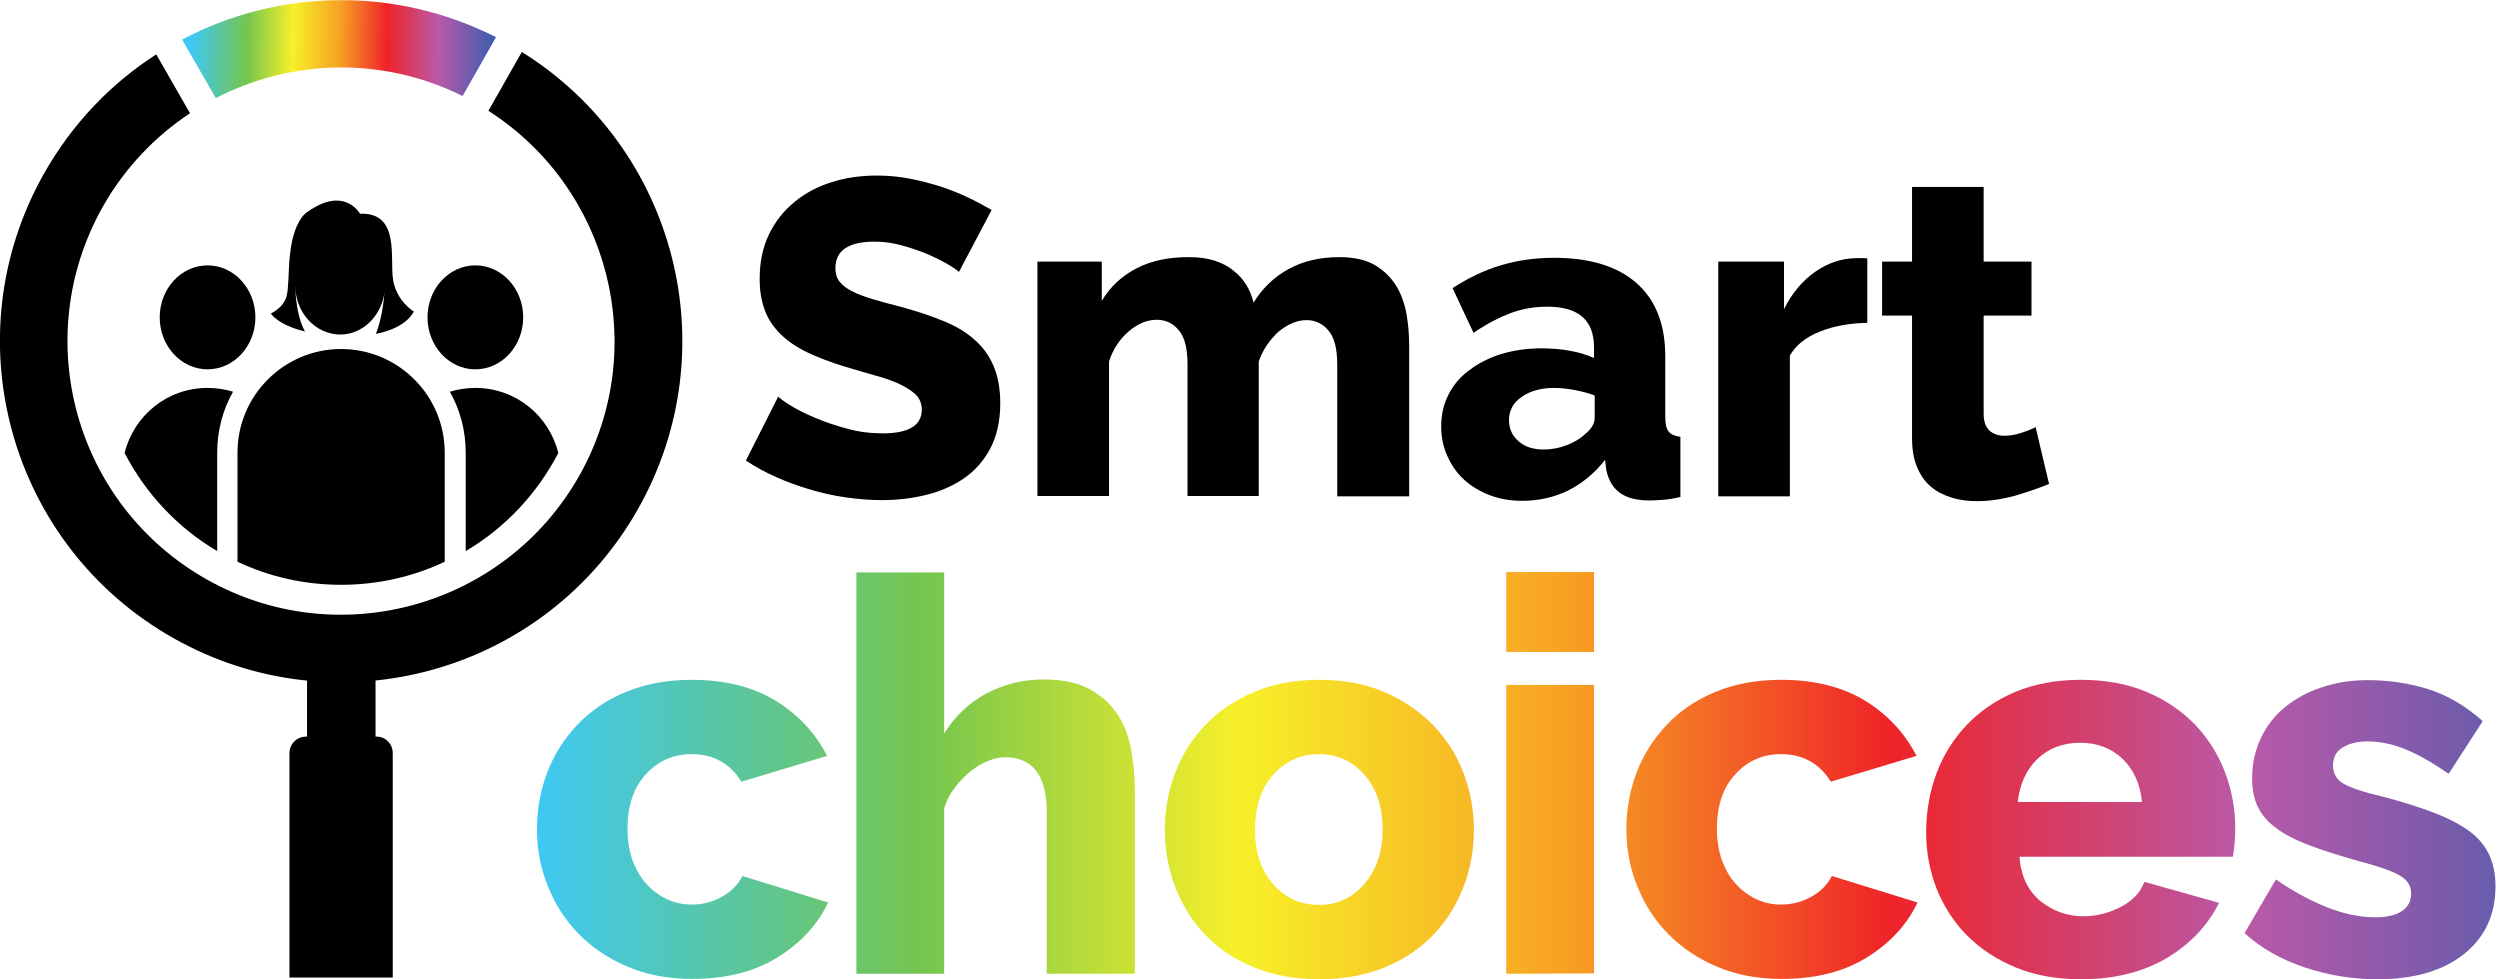 <svg width="217" height="85" viewBox="0 0 217 85" fill="none" xmlns="http://www.w3.org/2000/svg">
<g clip-path="url(#clip0)">
<path d="M29.608 30.295C24.649 30.295 20.615 34.329 20.615 39.288V48.759C23.334 50.044 26.381 50.761 29.608 50.761C32.835 50.761 35.882 50.044 38.601 48.759V39.288C38.601 34.329 34.568 30.295 29.608 30.295Z" fill="black"/>
<path d="M41.26 32.058C43.561 32.058 45.413 30.026 45.413 27.547C45.413 25.067 43.561 23.035 41.26 23.035C38.96 23.035 37.107 25.067 37.107 27.547C37.107 30.026 38.96 32.058 41.26 32.058Z" fill="black"/>
<path d="M41.26 33.671C44.756 33.671 47.654 36.062 48.461 39.318C46.638 42.844 43.83 45.831 40.424 47.833V39.288C40.424 37.406 39.946 35.584 39.049 34C39.736 33.791 40.483 33.671 41.26 33.671Z" fill="black"/>
<path d="M18.733 8.515L15.805 3.436C24.051 -0.926 34.209 -1.255 43.053 3.227L40.154 8.336C33.193 4.87 25.246 5.139 18.733 8.515Z" fill="url(#paint0_linear)"/>
<path d="M55.392 44.158C47.355 58.409 29.279 63.429 15.058 55.392C0.807 47.355 -4.213 29.279 3.824 15.058C6.274 10.726 9.65 7.23 13.564 4.72L16.492 9.829C13.475 11.831 10.845 14.55 8.933 17.926C2.48 29.369 6.513 43.829 17.926 50.283C29.339 56.736 43.83 52.703 50.283 41.29C56.498 30.265 52.942 16.372 42.395 9.62L45.294 4.511C58.678 12.847 63.22 30.295 55.392 44.158Z" fill="black"/>
<path d="M32.685 63.937H32.596V57.752H26.65V63.937H26.561C25.784 63.937 25.127 64.564 25.127 65.371V84.85H34.09V65.371C34.09 64.564 33.462 63.937 32.685 63.937Z" fill="black"/>
<path d="M46.608 71.973C46.608 70.27 46.907 68.597 47.504 67.044C48.102 65.46 48.998 64.086 50.133 62.891C51.269 61.696 52.673 60.74 54.346 60.053C56.019 59.365 57.901 59.007 60.053 59.007C62.951 59.007 65.371 59.634 67.343 60.829C69.314 62.054 70.778 63.638 71.794 65.61L64.355 67.85C63.369 66.267 61.935 65.46 60.023 65.46C58.439 65.46 57.095 66.058 56.049 67.223C54.974 68.388 54.466 69.972 54.466 71.944C54.466 72.93 54.615 73.826 54.884 74.632C55.183 75.439 55.571 76.126 56.079 76.694C56.587 77.262 57.184 77.71 57.871 78.038C58.559 78.367 59.276 78.516 60.053 78.516C61.009 78.516 61.875 78.278 62.682 77.829C63.488 77.381 64.056 76.784 64.445 76.037L71.884 78.337C70.958 80.279 69.494 81.863 67.462 83.118C65.43 84.372 62.98 84.97 60.082 84.97C57.991 84.97 56.109 84.611 54.436 83.894C52.763 83.177 51.358 82.221 50.193 81.026C49.028 79.831 48.161 78.457 47.534 76.873C46.907 75.32 46.608 73.676 46.608 71.973Z" fill="url(#paint1_linear)"/>
<path d="M98.475 84.522H90.856V70.45C90.856 68.837 90.527 67.642 89.9 66.865C89.272 66.088 88.376 65.73 87.271 65.73C86.823 65.73 86.344 65.819 85.807 66.028C85.269 66.237 84.761 66.536 84.283 66.925C83.775 67.313 83.327 67.791 82.909 68.329C82.49 68.867 82.162 69.464 81.953 70.151V84.522H74.334V49.685H81.953V63.668C82.879 62.174 84.104 61.009 85.598 60.202C87.121 59.396 88.765 58.977 90.587 58.977C92.26 58.977 93.635 59.276 94.68 59.874C95.726 60.471 96.503 61.218 97.07 62.114C97.638 63.011 97.997 64.026 98.206 65.162C98.385 66.297 98.504 67.403 98.504 68.478V84.522H98.475Z" fill="url(#paint2_linear)"/>
<path d="M114.518 85C112.397 85 110.485 84.641 108.812 83.954C107.139 83.267 105.734 82.311 104.599 81.116C103.464 79.921 102.597 78.546 102 76.963C101.402 75.379 101.104 73.736 101.104 72.033C101.104 70.33 101.402 68.657 102 67.103C102.597 65.52 103.464 64.146 104.599 62.951C105.734 61.755 107.139 60.8 108.812 60.082C110.485 59.365 112.367 59.007 114.518 59.007C116.64 59.007 118.552 59.365 120.195 60.082C121.838 60.8 123.242 61.755 124.408 62.951C125.543 64.146 126.439 65.52 127.037 67.103C127.634 68.687 127.933 70.33 127.933 72.033C127.933 73.736 127.634 75.409 127.037 76.963C126.439 78.546 125.573 79.921 124.437 81.116C123.302 82.311 121.898 83.267 120.225 83.954C118.552 84.641 116.64 85 114.518 85ZM108.931 72.003C108.931 73.975 109.469 75.559 110.515 76.754C111.56 77.949 112.905 78.546 114.518 78.546C115.325 78.546 116.042 78.397 116.699 78.068C117.357 77.74 117.954 77.291 118.432 76.724C118.91 76.156 119.328 75.469 119.597 74.662C119.896 73.856 120.016 72.959 120.016 72.003C120.016 70.031 119.478 68.448 118.432 67.253C117.386 66.058 116.072 65.46 114.459 65.46C113.652 65.46 112.935 65.61 112.248 65.938C111.56 66.267 110.963 66.715 110.485 67.283C109.977 67.85 109.589 68.538 109.32 69.344C109.081 70.181 108.931 71.047 108.931 72.003Z" fill="url(#paint3_linear)"/>
<path d="M130.742 56.587V49.656H138.36V56.587H130.742ZM130.742 84.522V59.455H138.36V84.492L130.742 84.522Z" fill="url(#paint4_linear)"/>
<path d="M141.169 71.973C141.169 70.27 141.468 68.597 142.065 67.044C142.663 65.46 143.559 64.086 144.694 62.891C145.83 61.696 147.234 60.74 148.907 60.053C150.58 59.365 152.462 59.007 154.614 59.007C157.512 59.007 159.932 59.634 161.904 60.829C163.875 62.054 165.339 63.638 166.355 65.61L158.916 67.85C157.93 66.267 156.496 65.46 154.584 65.46C153 65.46 151.656 66.058 150.61 67.223C149.535 68.388 149.027 69.972 149.027 71.944C149.027 72.93 149.176 73.826 149.445 74.632C149.744 75.439 150.132 76.126 150.64 76.694C151.148 77.262 151.745 77.71 152.433 78.038C153.12 78.367 153.837 78.516 154.614 78.516C155.57 78.516 156.436 78.278 157.243 77.829C158.049 77.381 158.617 76.784 159.006 76.037L166.445 78.337C165.519 80.279 164.055 81.863 162.023 83.118C159.991 84.372 157.542 84.97 154.643 84.97C152.552 84.97 150.67 84.611 148.997 83.894C147.324 83.177 145.919 82.221 144.754 81.026C143.589 79.831 142.723 78.457 142.095 76.873C141.468 75.32 141.169 73.676 141.169 71.973Z" fill="url(#paint5_linear)"/>
<path d="M180.636 85C178.545 85 176.662 84.671 174.989 83.984C173.316 83.297 171.912 82.371 170.747 81.205C169.582 80.04 168.715 78.666 168.088 77.112C167.49 75.559 167.191 73.945 167.191 72.272C167.191 70.45 167.49 68.747 168.088 67.133C168.685 65.52 169.582 64.116 170.717 62.921C171.852 61.726 173.256 60.77 174.93 60.053C176.603 59.365 178.485 59.007 180.636 59.007C182.757 59.007 184.669 59.365 186.313 60.053C187.956 60.74 189.36 61.696 190.525 62.891C191.661 64.086 192.527 65.46 193.125 67.014C193.722 68.567 194.021 70.211 194.021 71.914C194.021 72.362 193.991 72.81 193.961 73.228C193.931 73.647 193.872 74.035 193.812 74.364H175.288C175.408 76.037 176.035 77.321 177.111 78.218C178.216 79.084 179.441 79.532 180.845 79.532C181.951 79.532 183.026 79.263 184.072 78.726C185.118 78.188 185.805 77.441 186.133 76.545L192.617 78.367C191.631 80.339 190.107 81.952 188.046 83.177C186.014 84.372 183.534 85 180.636 85ZM185.924 69.613C185.775 68.03 185.177 66.775 184.221 65.849C183.235 64.922 182.01 64.474 180.546 64.474C179.053 64.474 177.828 64.952 176.842 65.879C175.886 66.805 175.318 68.06 175.139 69.613H185.924Z" fill="url(#paint6_linear)"/>
<path d="M206.39 85C204.269 85 202.148 84.672 200.086 83.984C198.024 83.297 196.262 82.311 194.828 80.997L197.546 76.336C199.07 77.382 200.564 78.188 201.998 78.756C203.432 79.324 204.836 79.622 206.181 79.622C207.167 79.622 207.944 79.443 208.481 79.085C209.019 78.726 209.288 78.218 209.288 77.561C209.288 76.903 208.959 76.366 208.272 75.977C207.585 75.589 206.39 75.171 204.657 74.722C202.984 74.245 201.55 73.796 200.385 73.348C199.22 72.9 198.263 72.422 197.546 71.854C196.8 71.317 196.292 70.689 195.963 70.002C195.634 69.315 195.485 68.478 195.485 67.522C195.485 66.237 195.754 65.102 196.262 64.027C196.77 62.981 197.457 62.085 198.353 61.367C199.249 60.651 200.295 60.053 201.52 59.664C202.745 59.246 204.06 59.037 205.494 59.037C207.376 59.037 209.139 59.306 210.752 59.814C212.395 60.322 213.979 61.248 215.503 62.593L212.545 67.164C211.111 66.178 209.856 65.461 208.72 65.013C207.615 64.564 206.539 64.355 205.464 64.355C204.627 64.355 203.94 64.534 203.372 64.863C202.805 65.192 202.506 65.73 202.506 66.447C202.506 67.134 202.805 67.672 203.432 68.03C204.06 68.389 205.195 68.777 206.898 69.165C208.691 69.643 210.184 70.121 211.409 70.6C212.634 71.078 213.62 71.615 214.397 72.183C215.174 72.781 215.712 73.438 216.07 74.215C216.429 74.991 216.608 75.888 216.608 76.933C216.608 79.413 215.682 81.385 213.829 82.849C212.037 84.253 209.557 85 206.39 85Z" fill="url(#paint7_linear)"/>
<path d="M83.237 23.603C83.148 23.513 82.879 23.304 82.431 23.035C81.953 22.736 81.385 22.468 80.698 22.139C80.011 21.84 79.234 21.571 78.397 21.332C77.561 21.093 76.754 20.974 75.918 20.974C73.647 20.974 72.512 21.75 72.512 23.274C72.512 23.752 72.631 24.141 72.87 24.439C73.109 24.738 73.468 25.037 73.946 25.276C74.424 25.515 75.021 25.754 75.738 25.963C76.455 26.172 77.292 26.411 78.248 26.65C79.563 27.009 80.758 27.397 81.833 27.845C82.909 28.264 83.805 28.802 84.522 29.429C85.269 30.056 85.837 30.833 86.225 31.729C86.614 32.626 86.823 33.731 86.823 34.986C86.823 36.54 86.524 37.854 85.956 38.93C85.389 40.005 84.612 40.872 83.656 41.529C82.7 42.186 81.594 42.664 80.369 42.963C79.144 43.262 77.86 43.411 76.515 43.411C75.499 43.411 74.484 43.322 73.408 43.172C72.332 43.023 71.317 42.784 70.301 42.485C69.285 42.186 68.299 41.828 67.373 41.41C66.417 40.991 65.55 40.513 64.744 39.975L67.552 34.418C67.642 34.538 68 34.807 68.568 35.165C69.136 35.524 69.853 35.882 70.689 36.241C71.526 36.599 72.482 36.928 73.498 37.197C74.543 37.496 75.589 37.615 76.635 37.615C78.876 37.615 80.011 36.928 80.011 35.554C80.011 35.046 79.832 34.598 79.503 34.269C79.174 33.94 78.696 33.642 78.099 33.343C77.501 33.074 76.784 32.805 75.977 32.596C75.171 32.357 74.274 32.118 73.318 31.819C72.064 31.431 70.958 31.012 70.032 30.564C69.106 30.116 68.329 29.578 67.731 28.981C67.134 28.383 66.656 27.696 66.387 26.919C66.088 26.142 65.939 25.246 65.939 24.2C65.939 22.736 66.208 21.482 66.745 20.346C67.283 19.241 68.03 18.285 68.956 17.538C69.882 16.761 70.958 16.193 72.213 15.805C73.438 15.417 74.752 15.237 76.127 15.237C77.083 15.237 78.039 15.327 78.965 15.506C79.891 15.685 80.788 15.925 81.654 16.193C82.52 16.492 83.297 16.791 84.044 17.149C84.791 17.508 85.448 17.866 86.076 18.225L83.237 23.603Z" fill="black"/>
<path d="M122.287 43.083H116.072V31.64C116.072 30.296 115.833 29.31 115.325 28.712C114.847 28.114 114.19 27.786 113.413 27.786C112.995 27.786 112.577 27.875 112.158 28.055C111.74 28.234 111.322 28.503 110.963 28.802C110.605 29.13 110.276 29.519 109.977 29.937C109.678 30.385 109.439 30.863 109.26 31.371V43.053H103.076V31.61C103.076 30.266 102.837 29.28 102.329 28.682C101.851 28.085 101.193 27.756 100.417 27.756C99.58 27.756 98.773 28.085 97.997 28.742C97.22 29.399 96.622 30.266 96.264 31.371V43.053H90.049V22.707H95.636V26.113C96.383 24.858 97.399 23.932 98.684 23.274C99.969 22.617 101.462 22.318 103.165 22.318C104.032 22.318 104.749 22.408 105.406 22.617C106.033 22.826 106.601 23.095 107.049 23.484C107.527 23.842 107.886 24.26 108.185 24.738C108.483 25.216 108.663 25.724 108.812 26.262C109.589 25.007 110.605 24.021 111.889 23.334C113.144 22.647 114.608 22.318 116.251 22.318C117.536 22.318 118.582 22.557 119.389 23.035C120.165 23.513 120.793 24.141 121.241 24.888C121.689 25.665 121.958 26.501 122.107 27.397C122.257 28.294 122.316 29.19 122.316 30.027V43.083H122.287Z" fill="black"/>
<path d="M132.146 43.471C131.13 43.471 130.204 43.322 129.337 42.993C128.471 42.664 127.724 42.216 127.096 41.649C126.469 41.081 125.991 40.394 125.633 39.587C125.274 38.81 125.095 37.944 125.095 37.018C125.095 36.002 125.304 35.076 125.722 34.269C126.14 33.432 126.738 32.715 127.515 32.148C128.292 31.55 129.218 31.072 130.263 30.744C131.339 30.415 132.504 30.236 133.789 30.236C134.655 30.236 135.462 30.295 136.269 30.445C137.075 30.594 137.763 30.803 138.36 31.072V30.146C138.36 27.786 137.016 26.62 134.297 26.62C133.191 26.62 132.116 26.8 131.1 27.188C130.084 27.576 129.038 28.114 127.903 28.891L126.081 25.007C127.425 24.141 128.829 23.453 130.263 23.035C131.727 22.587 133.251 22.378 134.894 22.378C137.972 22.378 140.362 23.095 142.035 24.559C143.708 26.023 144.545 28.144 144.545 30.923V36.151C144.545 36.779 144.634 37.197 144.843 37.466C145.023 37.705 145.381 37.854 145.859 37.914V43.142C145.321 43.262 144.814 43.352 144.395 43.381C143.947 43.411 143.559 43.441 143.2 43.441C142.035 43.441 141.169 43.202 140.571 42.754C139.973 42.306 139.615 41.649 139.436 40.842L139.316 39.916C138.42 41.081 137.314 41.977 136.06 42.605C134.864 43.172 133.55 43.471 132.146 43.471ZM133.968 39.019C134.655 39.019 135.283 38.9 135.94 38.661C136.567 38.422 137.105 38.123 137.524 37.735C138.121 37.257 138.42 36.779 138.42 36.271V34.329C137.882 34.12 137.285 33.97 136.657 33.851C136.03 33.731 135.432 33.671 134.894 33.671C133.759 33.671 132.803 33.94 132.086 34.448C131.339 34.956 130.98 35.643 130.98 36.48C130.98 37.227 131.279 37.854 131.847 38.332C132.355 38.78 133.102 39.019 133.968 39.019Z" fill="black"/>
<path d="M162.053 28.025C160.559 28.055 159.185 28.294 157.99 28.771C156.765 29.25 155.898 29.937 155.36 30.863V43.083H149.146V22.706H154.852V26.829C155.54 25.455 156.436 24.38 157.541 23.603C158.647 22.826 159.812 22.438 161.067 22.408C161.366 22.408 161.545 22.408 161.694 22.408C161.814 22.408 161.963 22.408 162.083 22.438V28.025H162.053Z" fill="black"/>
<path d="M177.858 42.007C176.991 42.365 176.035 42.694 174.93 43.023C173.824 43.322 172.719 43.501 171.613 43.501C170.836 43.501 170.119 43.411 169.432 43.202C168.745 42.993 168.148 42.694 167.64 42.276C167.132 41.858 166.713 41.29 166.415 40.573C166.116 39.886 165.966 39.019 165.966 38.063V27.397H163.367V22.706H165.966V16.223H172.181V22.706H176.334V27.397H172.181V35.912C172.181 36.599 172.36 37.077 172.689 37.376C173.017 37.675 173.466 37.824 173.974 37.824C174.452 37.824 174.93 37.735 175.408 37.585C175.886 37.436 176.334 37.257 176.692 37.077L177.858 42.007Z" fill="black"/>
<path d="M22.169 27.547C22.169 25.067 20.316 23.035 18.016 23.035C15.715 23.035 13.863 25.067 13.863 27.547C13.863 30.026 15.715 32.058 18.016 32.058C20.316 32.058 22.169 30.026 22.169 27.547Z" fill="black"/>
<path d="M20.227 34C19.33 35.584 18.852 37.406 18.852 39.288V47.833C15.446 45.831 12.638 42.844 10.815 39.318C11.622 36.062 14.52 33.671 18.016 33.671C18.793 33.671 19.54 33.791 20.227 34Z" fill="black"/>
<path d="M34.12 24.29C33.821 22.438 34.747 18.404 31.251 18.554C31.251 18.554 29.847 15.984 26.471 18.554C24.917 20.107 25.127 23.722 25.007 24.648C24.947 25.575 24.947 26.441 23.513 27.218C23.513 27.218 24.111 28.204 26.471 28.771C25.605 27.188 25.634 24.798 25.634 24.798C25.634 27.128 27.367 29.011 29.518 29.04C31.49 29.04 33.104 27.427 33.373 25.366C33.403 25.097 33.403 24.917 33.403 24.828V24.798C33.403 24.798 33.403 24.798 33.403 24.828C33.403 25.007 33.373 25.186 33.373 25.366C33.313 26.202 33.104 27.815 32.626 28.981C35.374 28.443 35.912 27.039 35.912 27.039C35.912 27.039 34.418 26.142 34.12 24.29Z" fill="black"/>
</g>
<defs>
<linearGradient id="paint0_linear" x1="16.625" y1="4.108" x2="42.602" y2="4.591" gradientUnits="userSpaceOnUse">
<stop stop-color="#3FC8F2"/>
<stop offset="0.185" stop-color="#75C54E"/>
<stop offset="0.338" stop-color="#F7F029"/>
<stop offset="0.497" stop-color="#F7A023"/>
<stop offset="0.652" stop-color="#EF2328"/>
<stop offset="0.823" stop-color="#BA59A8"/>
<stop offset="1" stop-color="#435DAE"/>
</linearGradient>
<linearGradient id="paint1_linear" x1="46.811" y1="71.976" x2="226.788" y2="71.976" gradientUnits="userSpaceOnUse">
<stop stop-color="#3FC8F2"/>
<stop offset="0.185" stop-color="#75C54E"/>
<stop offset="0.338" stop-color="#F7F029"/>
<stop offset="0.497" stop-color="#F7A023"/>
<stop offset="0.652" stop-color="#EF2328"/>
<stop offset="0.823" stop-color="#BA59A8"/>
<stop offset="1" stop-color="#435DAE"/>
</linearGradient>
<linearGradient id="paint2_linear" x1="46.812" y1="67.092" x2="226.788" y2="67.092" gradientUnits="userSpaceOnUse">
<stop stop-color="#3FC8F2"/>
<stop offset="0.185" stop-color="#75C54E"/>
<stop offset="0.338" stop-color="#F7F029"/>
<stop offset="0.497" stop-color="#F7A023"/>
<stop offset="0.652" stop-color="#EF2328"/>
<stop offset="0.823" stop-color="#BA59A8"/>
<stop offset="1" stop-color="#435DAE"/>
</linearGradient>
<linearGradient id="paint3_linear" x1="46.811" y1="71.991" x2="226.788" y2="71.991" gradientUnits="userSpaceOnUse">
<stop stop-color="#3FC8F2"/>
<stop offset="0.185" stop-color="#75C54E"/>
<stop offset="0.338" stop-color="#F7F029"/>
<stop offset="0.497" stop-color="#F7A023"/>
<stop offset="0.652" stop-color="#EF2328"/>
<stop offset="0.823" stop-color="#BA59A8"/>
<stop offset="1" stop-color="#435DAE"/>
</linearGradient>
<linearGradient id="paint4_linear" x1="46.812" y1="67.077" x2="226.788" y2="67.077" gradientUnits="userSpaceOnUse">
<stop stop-color="#3FC8F2"/>
<stop offset="0.185" stop-color="#75C54E"/>
<stop offset="0.338" stop-color="#F7F029"/>
<stop offset="0.497" stop-color="#F7A023"/>
<stop offset="0.652" stop-color="#EF2328"/>
<stop offset="0.823" stop-color="#BA59A8"/>
<stop offset="1" stop-color="#435DAE"/>
</linearGradient>
<linearGradient id="paint5_linear" x1="46.812" y1="71.976" x2="226.789" y2="71.976" gradientUnits="userSpaceOnUse">
<stop stop-color="#3FC8F2"/>
<stop offset="0.185" stop-color="#75C54E"/>
<stop offset="0.338" stop-color="#F7F029"/>
<stop offset="0.497" stop-color="#F7A023"/>
<stop offset="0.652" stop-color="#EF2328"/>
<stop offset="0.823" stop-color="#BA59A8"/>
<stop offset="1" stop-color="#435DAE"/>
</linearGradient>
<linearGradient id="paint6_linear" x1="46.811" y1="71.991" x2="226.788" y2="71.991" gradientUnits="userSpaceOnUse">
<stop stop-color="#3FC8F2"/>
<stop offset="0.185" stop-color="#75C54E"/>
<stop offset="0.338" stop-color="#F7F029"/>
<stop offset="0.497" stop-color="#F7A023"/>
<stop offset="0.652" stop-color="#EF2328"/>
<stop offset="0.823" stop-color="#BA59A8"/>
<stop offset="1" stop-color="#435DAE"/>
</linearGradient>
<linearGradient id="paint7_linear" x1="46.811" y1="72.007" x2="226.788" y2="72.007" gradientUnits="userSpaceOnUse">
<stop stop-color="#3FC8F2"/>
<stop offset="0.185" stop-color="#75C54E"/>
<stop offset="0.338" stop-color="#F7F029"/>
<stop offset="0.497" stop-color="#F7A023"/>
<stop offset="0.652" stop-color="#EF2328"/>
<stop offset="0.823" stop-color="#BA59A8"/>
<stop offset="1" stop-color="#435DAE"/>
</linearGradient>
<clipPath id="clip0">
<rect width="216.608" height="85" fill="white"/>
</clipPath>
</defs>
</svg>
